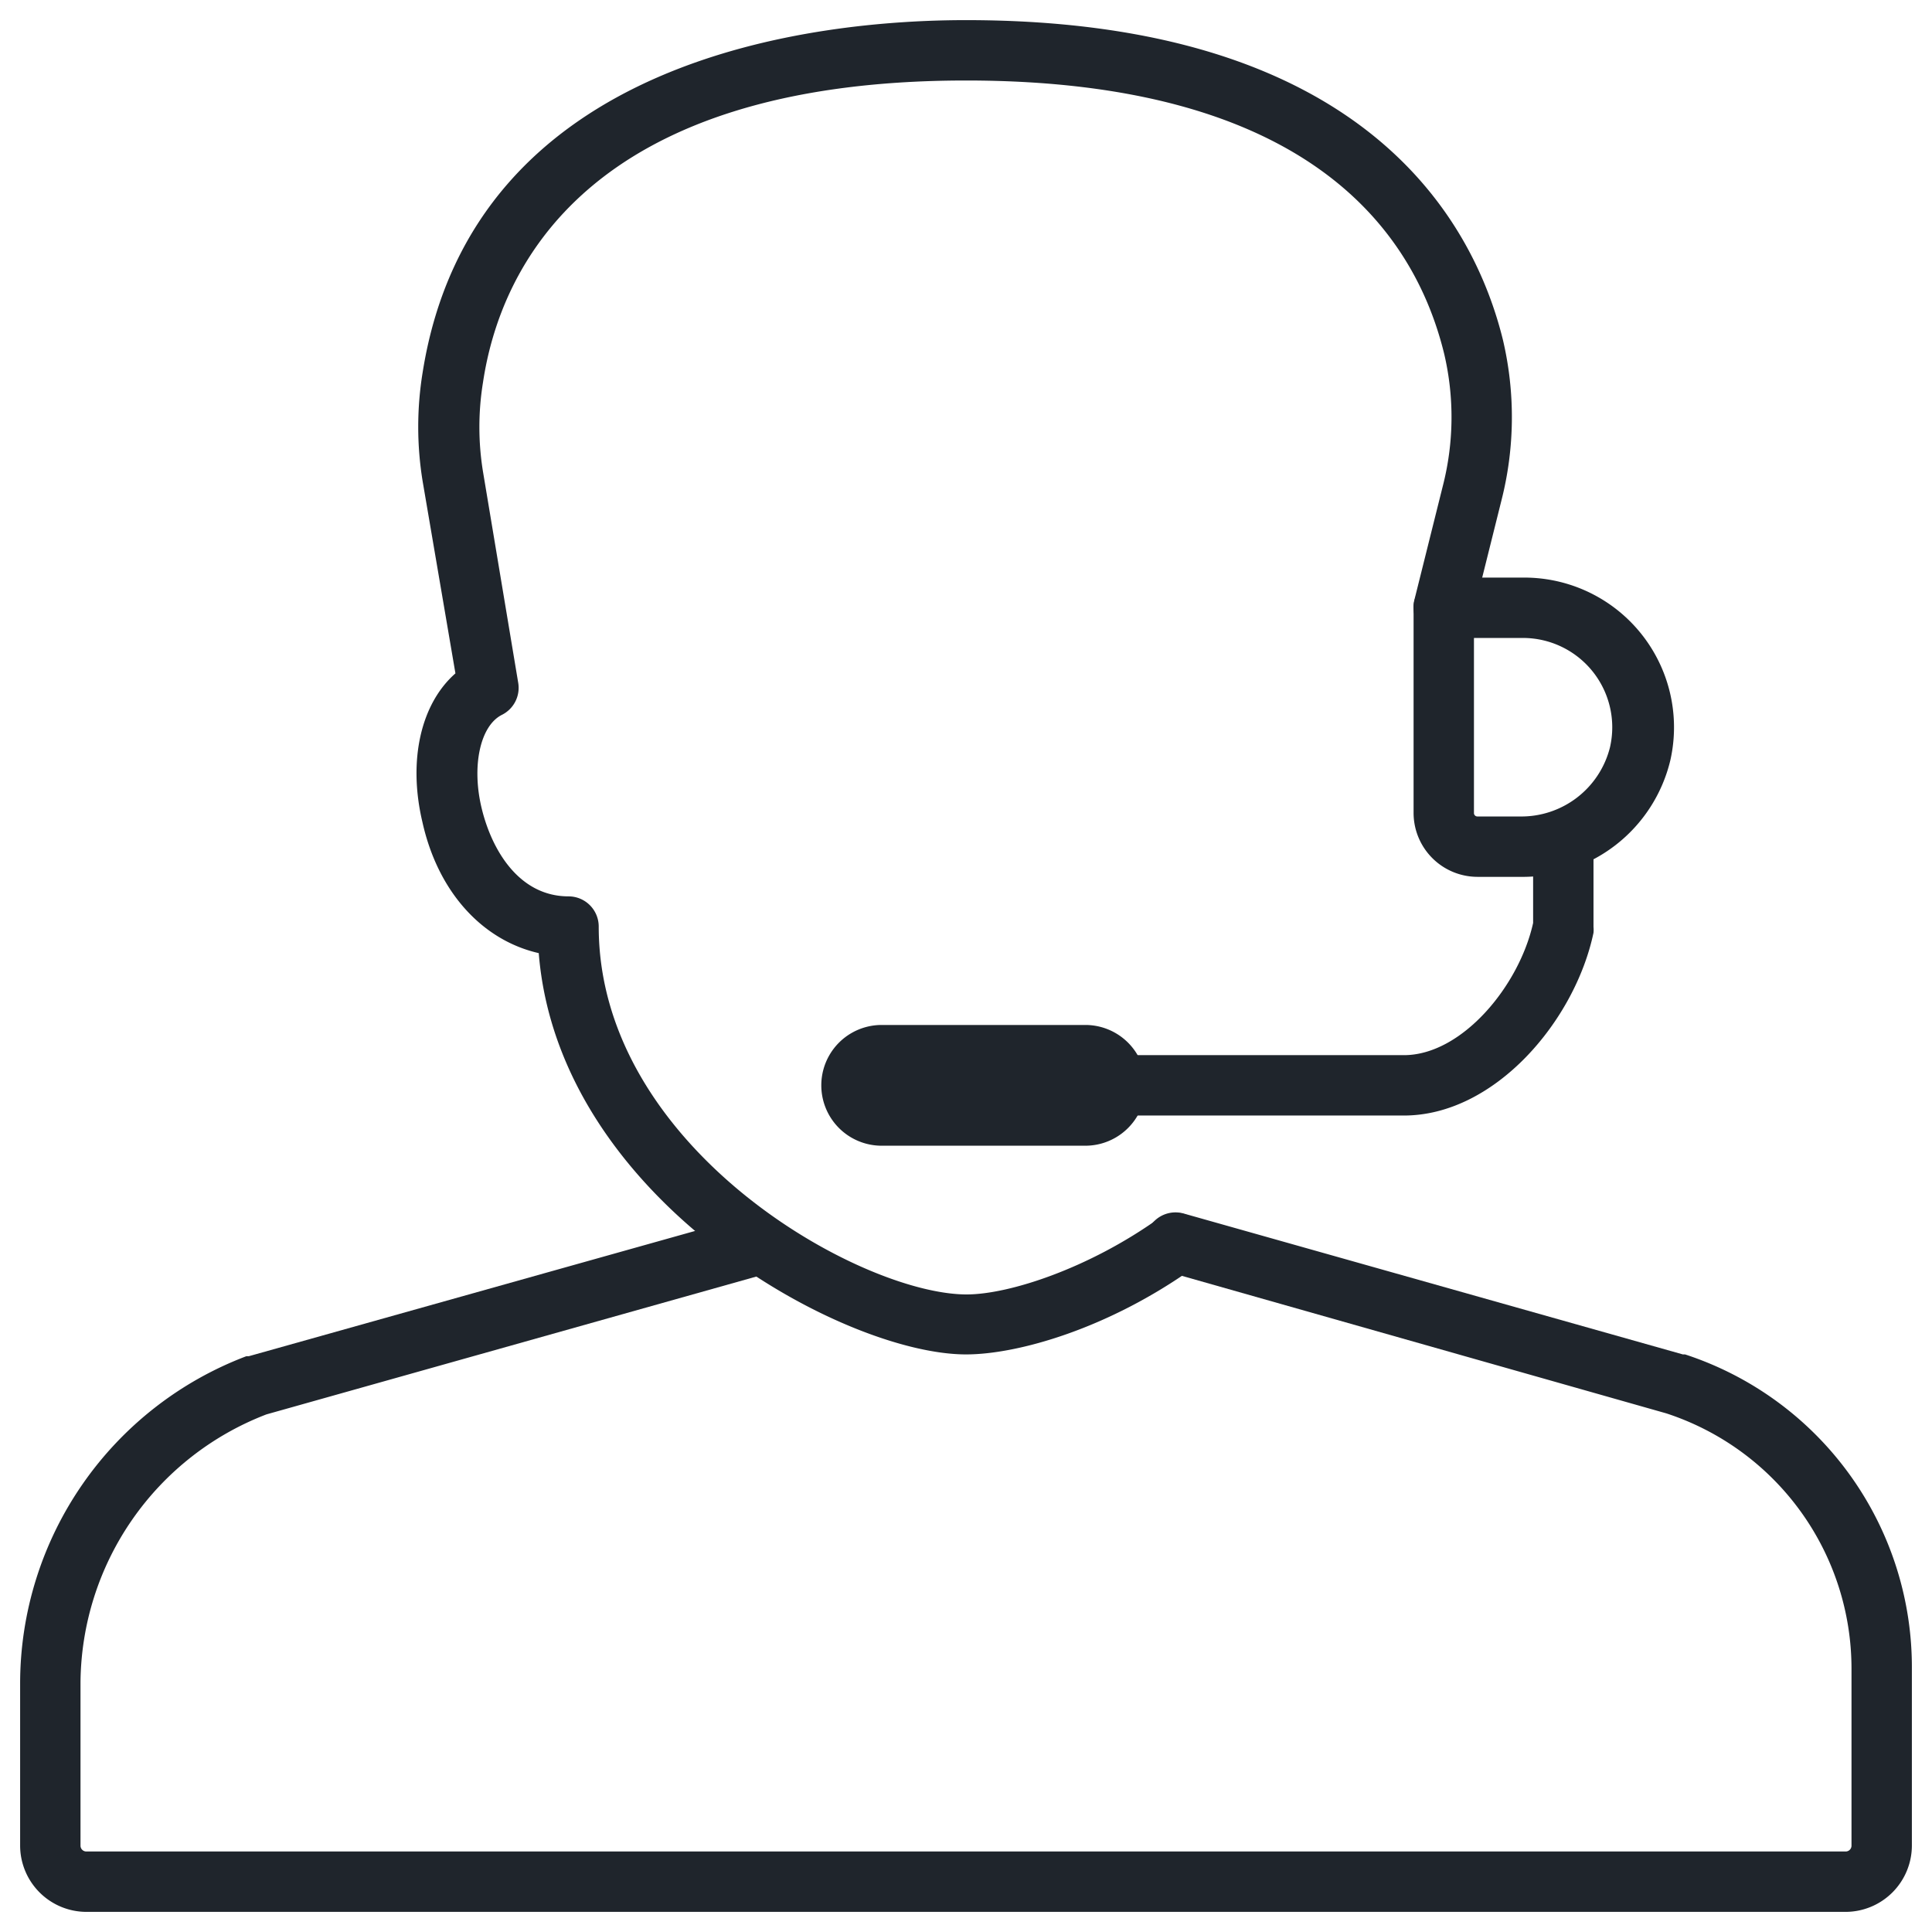<svg xmlns="http://www.w3.org/2000/svg" viewBox="0 0 96 96"><g id="58b09dbd-fa12-42d2-a40b-d7351864ef2c" data-name="Layer 33"><path d="M48,67.3c-6.1,0-20.25-7.7-21.23-19.94-2.77-.63-5-3-5.78-6.51-.73-3.08-.07-5.89,1.64-7.39L21,23.91a16.79,16.79,0,0,1,0-5.4C23.5,2.71,40.71,1,48,1,67.84,1,73.23,11,74.68,16.89a16.78,16.78,0,0,1-.08,8l-1.41,5.65a1.5,1.5,0,0,1-2.91-.73l1.41-5.65a13.76,13.76,0,0,0,.07-6.58C70.25,11.4,64.9,4,48,4,29.14,4,24.84,13.38,24,19a13.81,13.81,0,0,0,0,4.44l1.75,10.49a1.5,1.5,0,0,1-.81,1.59c-1.08.54-1.52,2.55-1,4.67s1.89,4.35,4.31,4.35a1.5,1.5,0,0,1,1.5,1.5c0,11,13,18.28,18.28,18.28,2.12,0,6.08-1.3,9.55-3.78A1.5,1.5,0,1,1,59.3,63C55.1,66,50.6,67.3,48,67.3Z" fill="#1f252c"/><path d="M91.71,95H4.29A3.3,3.3,0,0,1,1,91.71v-8.1A17.4,17.4,0,0,1,12.24,67.39l.12,0,24.94-7a1.5,1.5,0,0,1,.82,2.89l-24.88,7A14.39,14.39,0,0,0,4,83.61v8.1a.29.29,0,0,0,.29.29H91.71a.29.29,0,0,0,.29-.29V82.94a13.35,13.35,0,0,0-9.2-12.71L58,63.19a1.5,1.5,0,0,1,.82-2.89l24.8,7,.11,0A16.35,16.35,0,0,1,95,82.94v8.77A3.3,3.3,0,0,1,91.71,95Z" fill="#1f252c"/><path d="M69.76,55.43H53.93a1.5,1.5,0,0,1,0-3H69.76c2.88,0,5.73-3.44,6.42-6.57v-3.8a1.5,1.5,0,0,1,3,0v4a1.5,1.5,0,0,1,0,.29C78.26,50.72,74.28,55.43,69.76,55.43Z" fill="#1f252c"/><path d="M75.52,43.57H73.41a3.18,3.18,0,0,1-3.17-3.17V30.2a1.5,1.5,0,0,1,1.5-1.5h4A7.44,7.44,0,0,1,83,37.77h0A7.55,7.55,0,0,1,75.52,43.57ZM73.24,31.7v8.7a.17.17,0,0,0,.17.17h2.11A4.54,4.54,0,0,0,80,37.13,4.44,4.44,0,0,0,75.7,31.7Zm8.25,5.75h0Z" fill="#1f252c"/><path d="M53.93,55.43H46a1.5,1.5,0,0,1,0-3h7.91a1.5,1.5,0,0,1,0,3Z" fill="#1f252c"/><path d="M53.93,56.93H43.81a3,3,0,0,1,0-6H53.93a3,3,0,0,1,0,6Z" fill="#1f252c"/></g></svg>